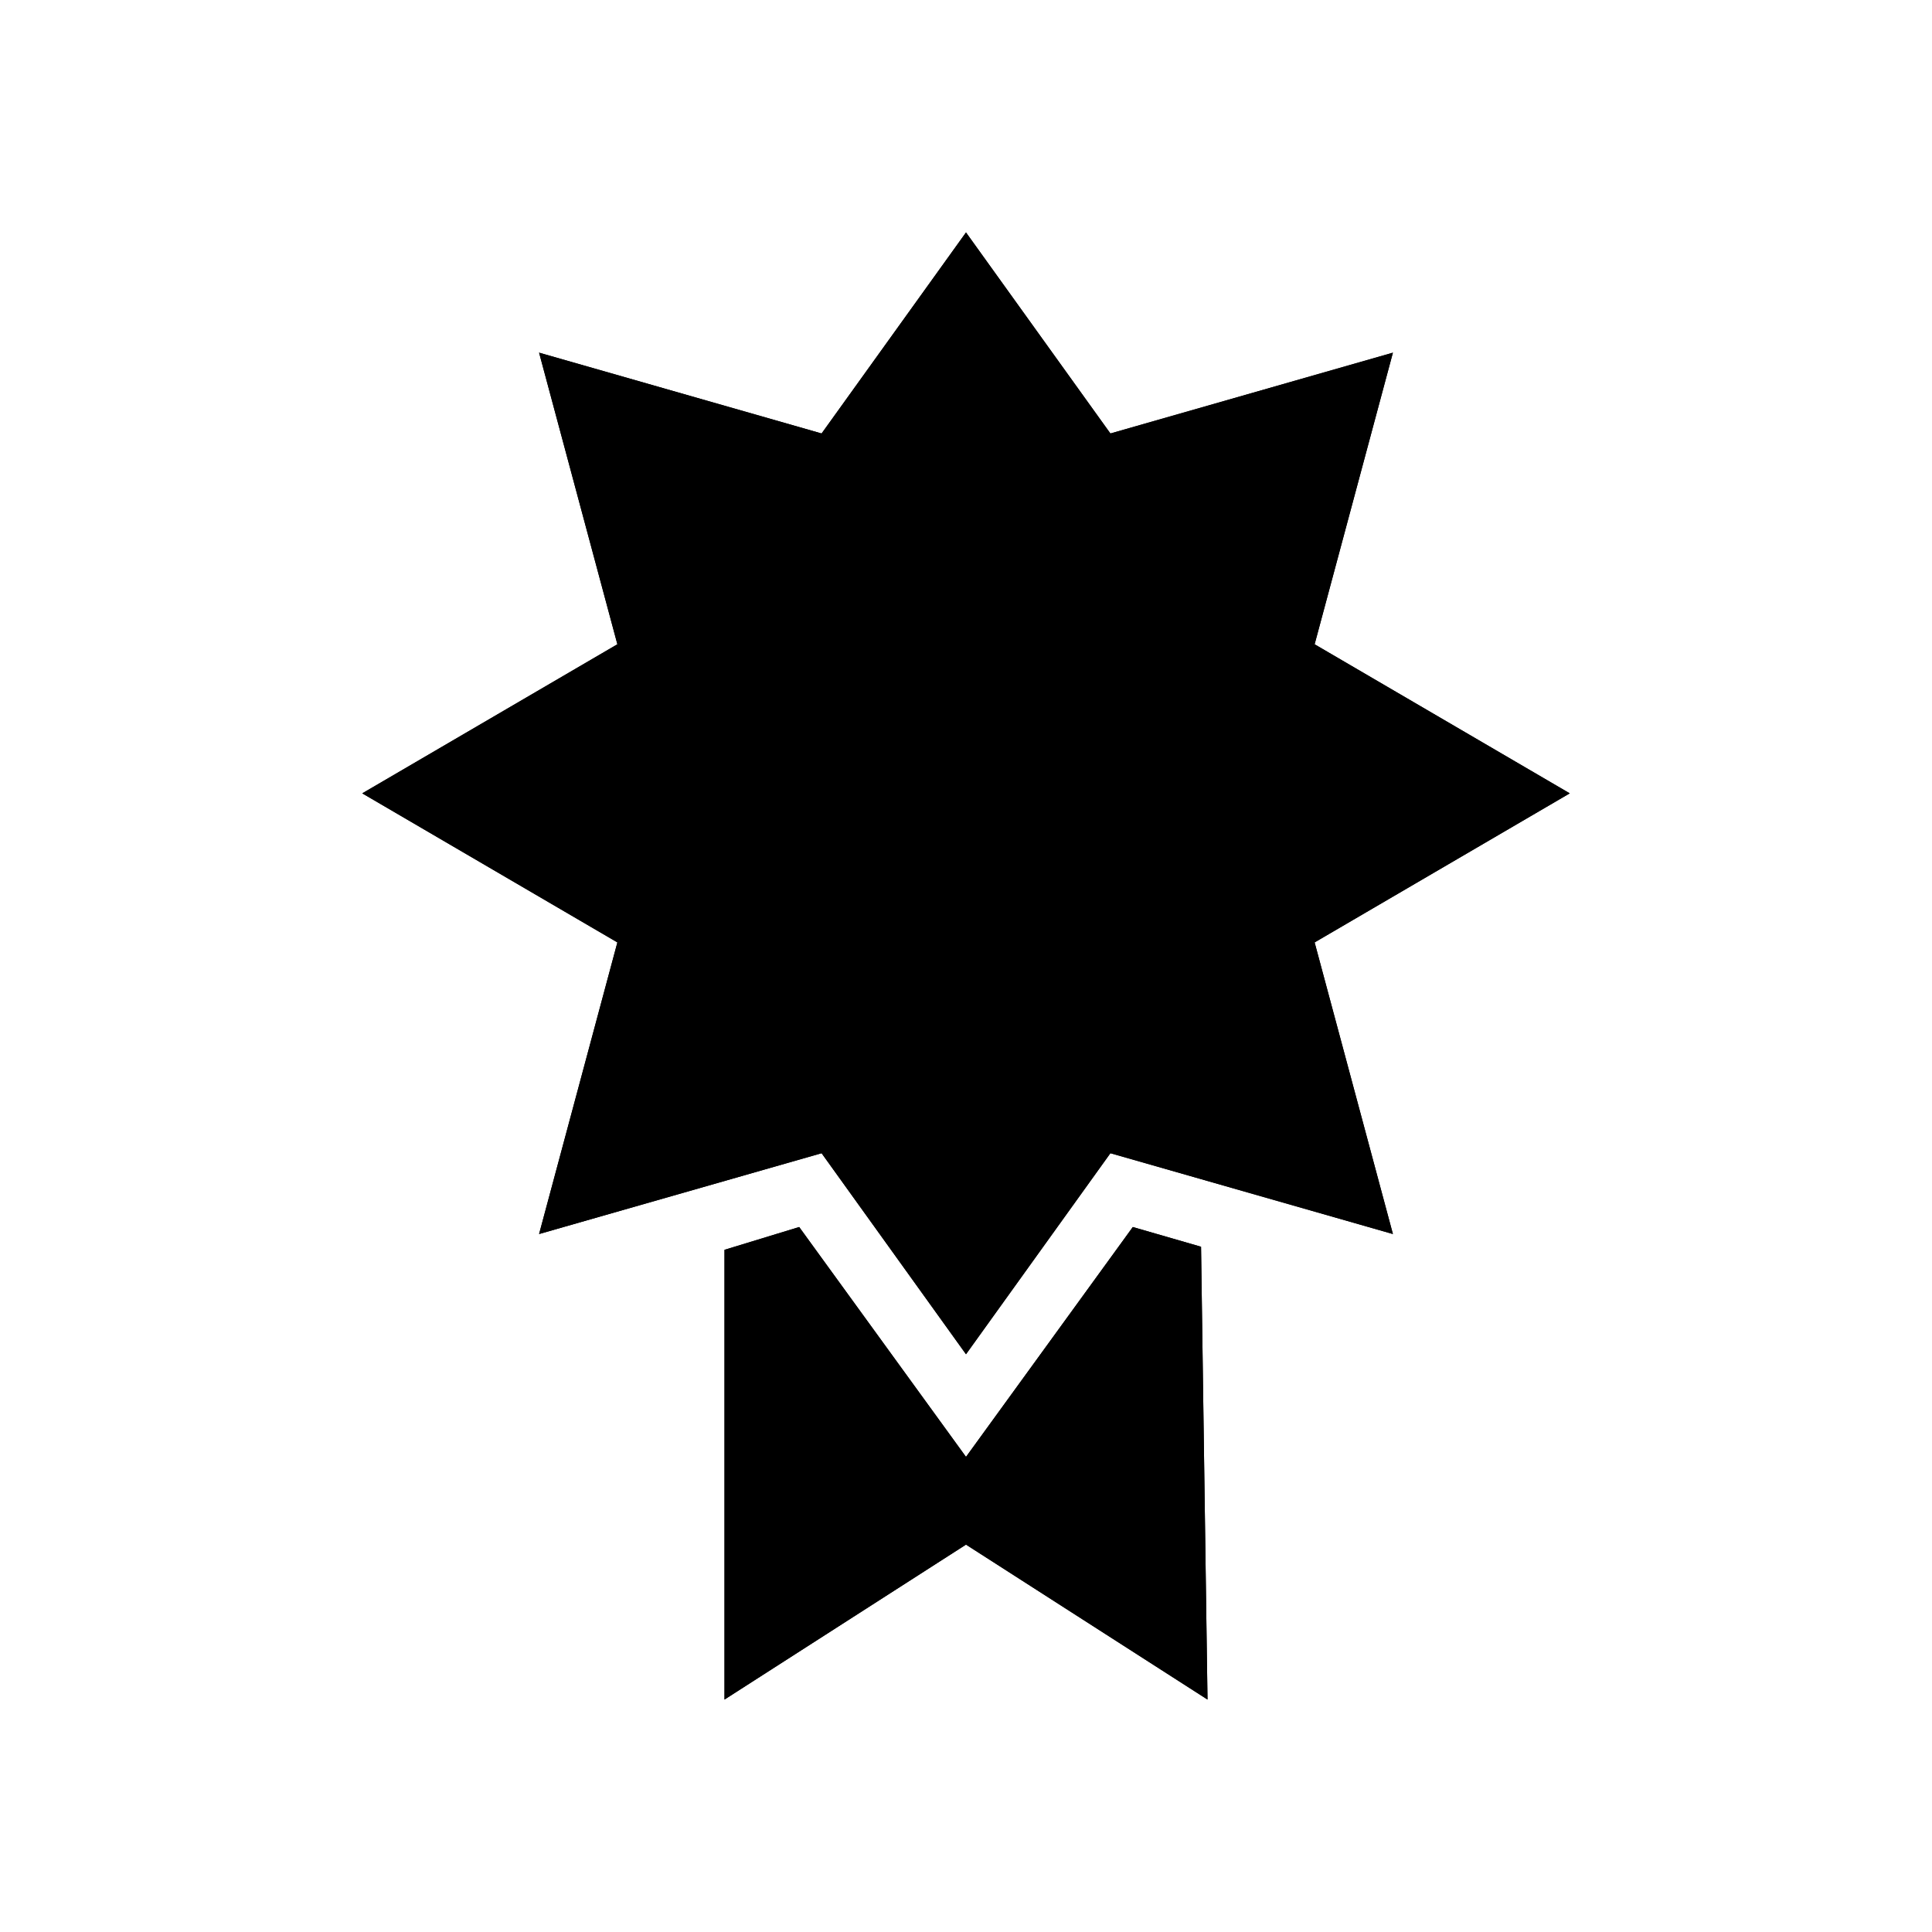 <svg xmlns="http://www.w3.org/2000/svg" viewBox="0 0 320 320">
  <defs>
    <style>
      .cls-1 {
        fill: #1a1a1a;
      }

      .cls-2 {
        fill: none;
        stroke: #1a1a1a;
        stroke-miterlimit: 2;
        stroke-width: 4px;
      }
    </style>
  </defs>
  <title>badge-filled</title>
  <g id="Layer_15" data-name="Layer 15">
    <g>
      <path  d="M136.082,71.798,89.289,58.412l12.968,48.302L60,131.403l42.258,24.689L89.289,204.395l46.793-13.386L160,224.306l23.918-33.298,46.793,13.386-12.968-48.302L260,131.403,217.743,106.714l12.968-48.302-46.793,13.386L160,38.5ZM198.931,206.501,200,281.5l-40-25.664L120,281.5V207.008l12.371-3.775L160,241.306l27.629-38.073Z"/>
      <path  d="M136.082,71.798,89.289,58.412l12.968,48.302L60,131.403l42.258,24.689L89.289,204.395l46.793-13.386L160,224.306l23.918-33.298,46.793,13.386-12.968-48.302L260,131.403,217.743,106.714l12.968-48.302-46.793,13.386L160,38.5ZM198.931,206.501,200,281.5l-40-25.664L120,281.5V207.008l12.371-3.775L160,241.306l27.629-38.073Z"/>
    </g>
  </g>
</svg>

